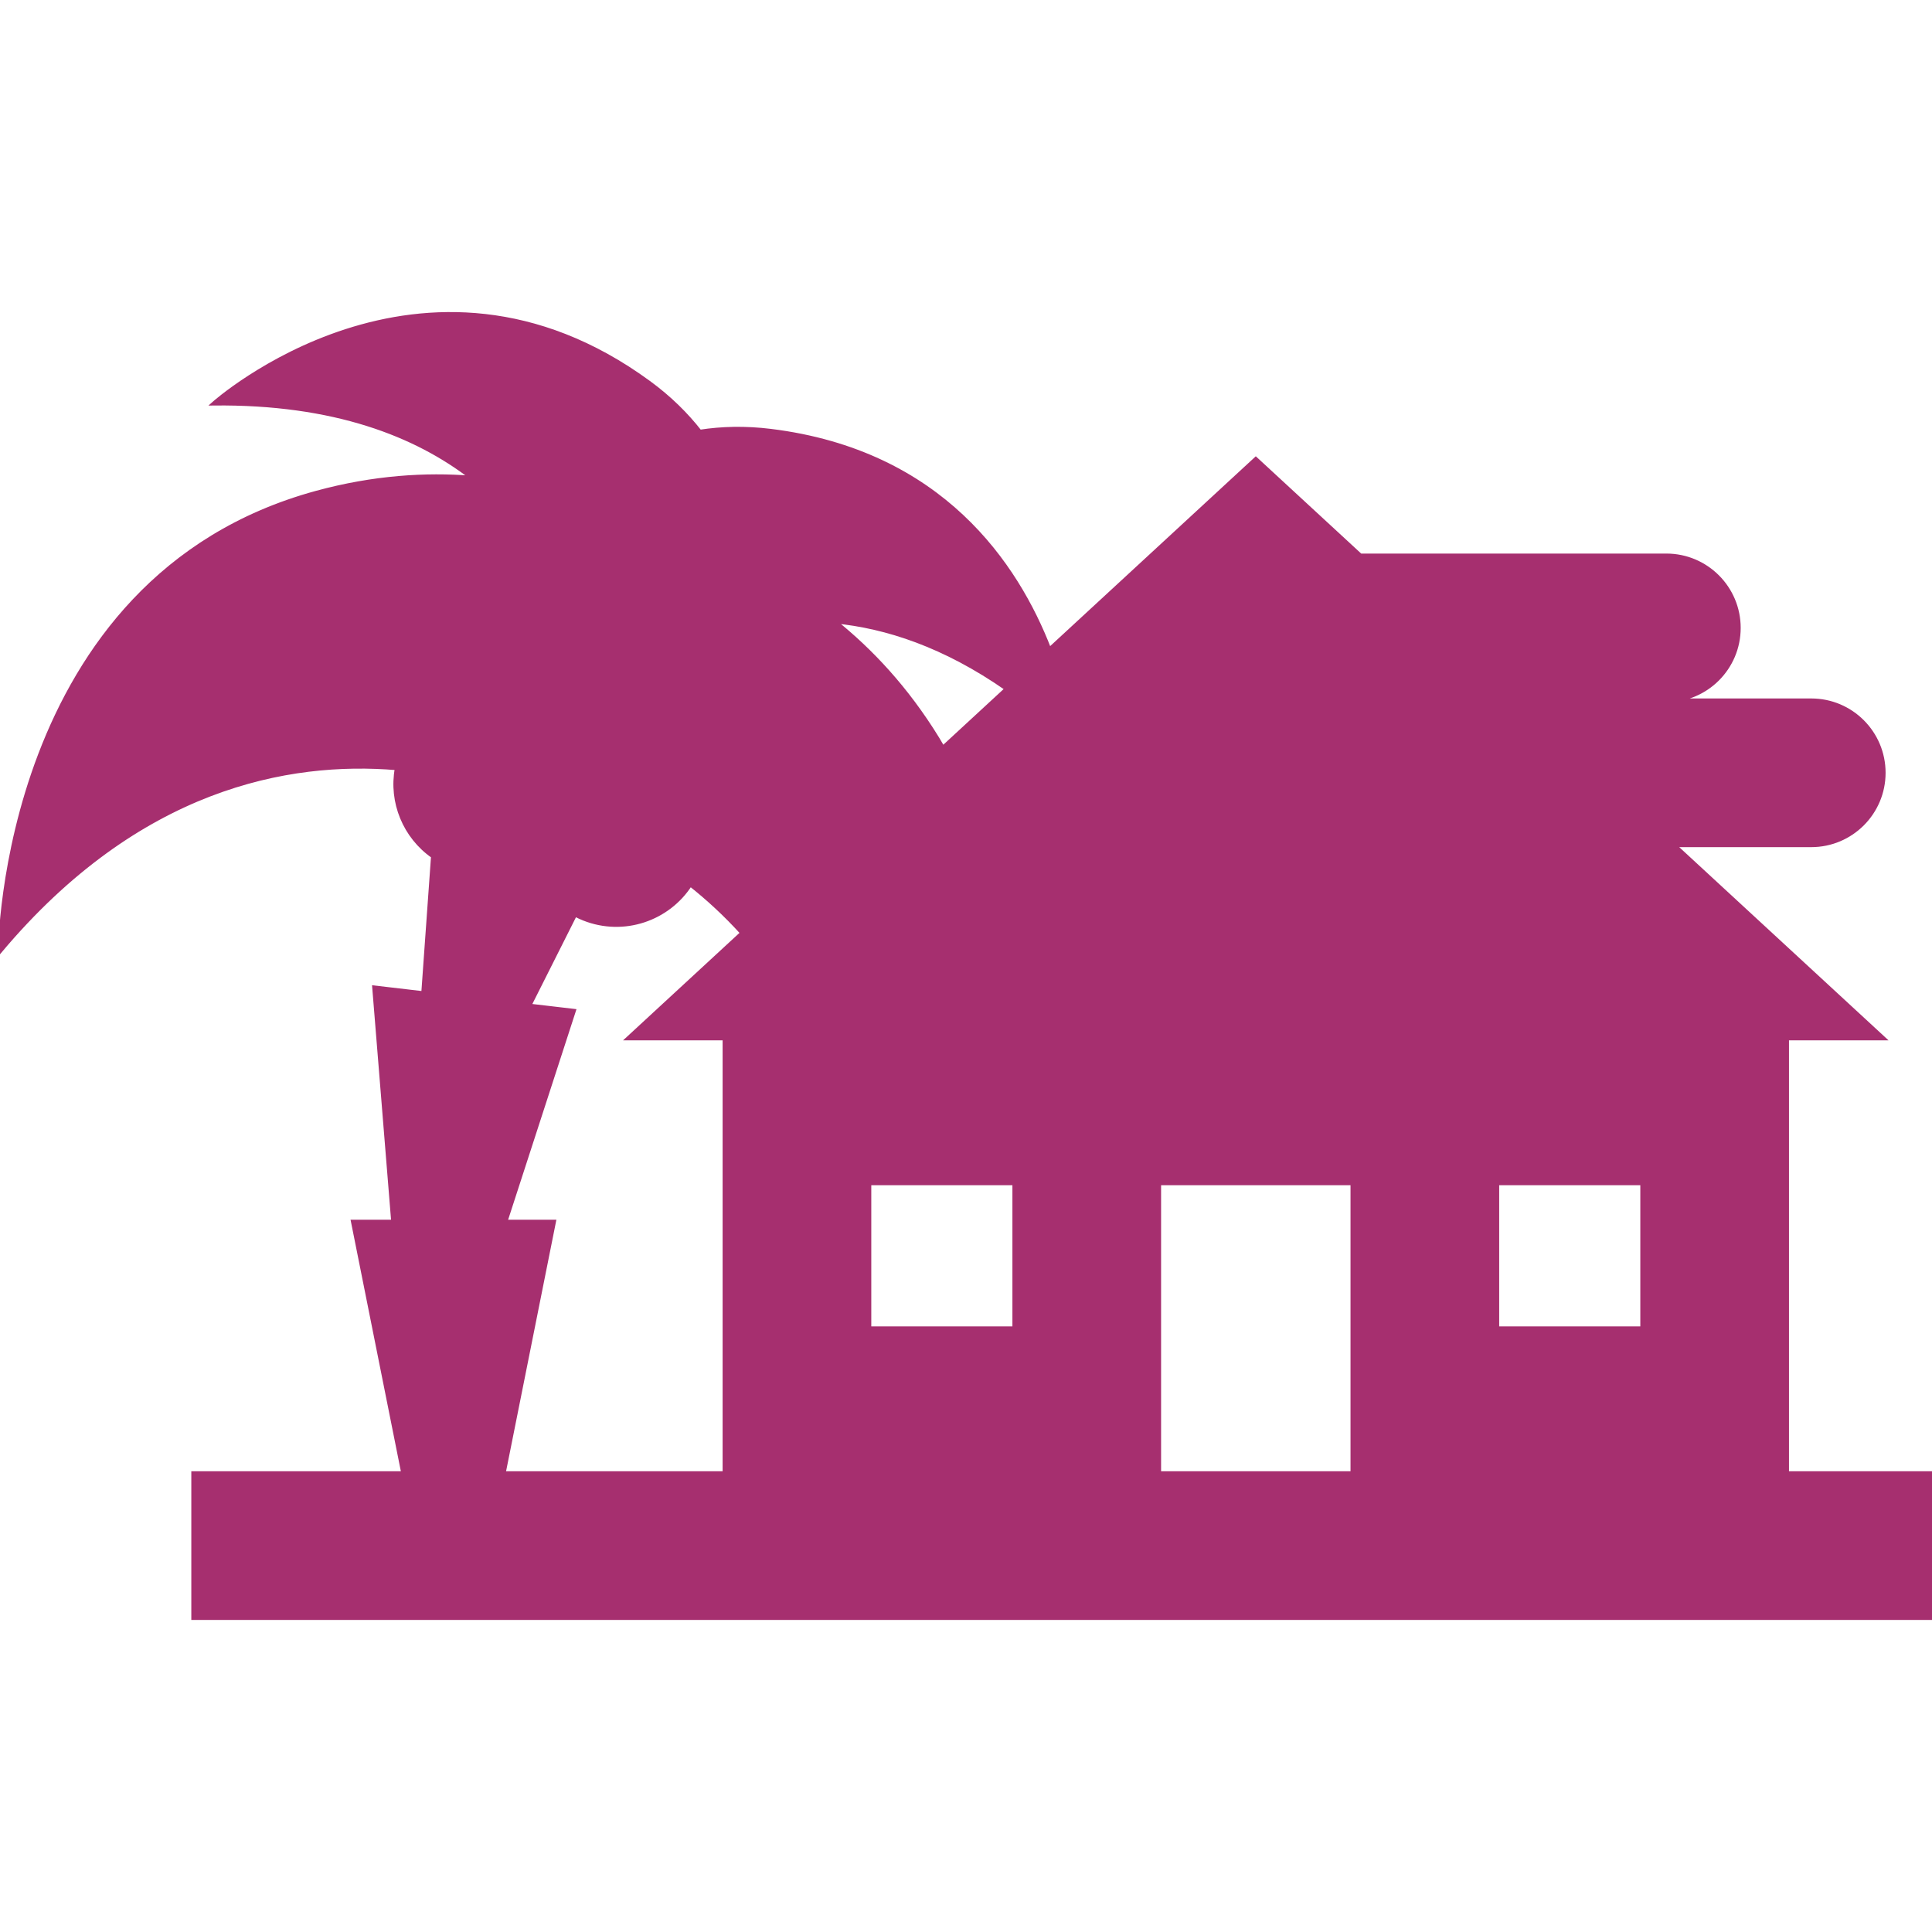 <!DOCTYPE svg PUBLIC "-//W3C//DTD SVG 1.1//EN" "http://www.w3.org/Graphics/SVG/1.1/DTD/svg11.dtd">
<!-- Uploaded to: SVG Repo, www.svgrepo.com, Transformed by: SVG Repo Mixer Tools -->
<svg fill="#a62f6f" height="800px" width="800px" version="1.1" id="Layer_1" xmlns="http://www.w3.org/2000/svg" xmlns:xlink="http://www.w3.org/1999/xlink" viewBox="0 0 512 512" xml:space="preserve" stroke="#a62f6f">
<g id="SVGRepo_bgCarrier" stroke-width="0"/>
<g id="SVGRepo_tracerCarrier" stroke-linecap="round" stroke-linejoin="round"/>
<g id="SVGRepo_iconCarrier"> <g> <g> <path d="M473.6,390.4V275.2h25.6L443.734,224H480c10.604,0,19.2-8.596,19.2-19.2s-8.596-19.2-19.2-19.2h-38.4 c10.604,0,19.2-8.596,19.2-19.2s-8.596-19.2-19.2-19.2h-81.066L332.8,121.6l-54.693,50.486 c-8.639-22.353-28.563-52.339-73.864-57.929c-6.78-0.836-13.034-0.664-18.769,0.224c-3.572-4.572-8.013-8.982-13.527-13.014 c-60.067-43.918-115.384,5.595-115.384,5.595c32.087-0.353,53.771,8.333,68.387,19.61c-12.068-0.957-25.929-0.143-41.111,3.999 C0.453,153.331,0,252.111,0,252.111c36.63-43.596,76.402-50.926,105.141-48.509c-1.668,8.988,2.131,18.139,9.585,23.341 l-2.583,36.242l-13-1.521l5.029,62.072H93.507L106.84,390.4H51.2v38.4H512v-38.4H473.6z M192,275.2v115.2h-58.495l13.334-66.664 h-12.865l18.136-55.872l-11.799-1.381l12.104-24.074c0.746,0.396,1.518,0.759,2.321,1.076c10.545,4.175,22.308,0.127,28.212-9.073 c4.6,3.645,9.253,7.901,13.727,12.842L166.4,275.2H192z M221.243,164.707c13.594,1.32,29.039,6.331,45.526,17.846l-16.893,15.594 c-0.46-0.794-0.918-1.586-1.404-2.38C240.242,182.351,230.694,172.269,221.243,164.707z M268.8,351.999h-38.4v-38.4h38.4V351.999z M358.4,390.399h-51.2v-76.8h51.2V390.399z M435.2,351.999h-38.4v-38.4h38.4V351.999z"/> </g> </g> </g>
</svg>